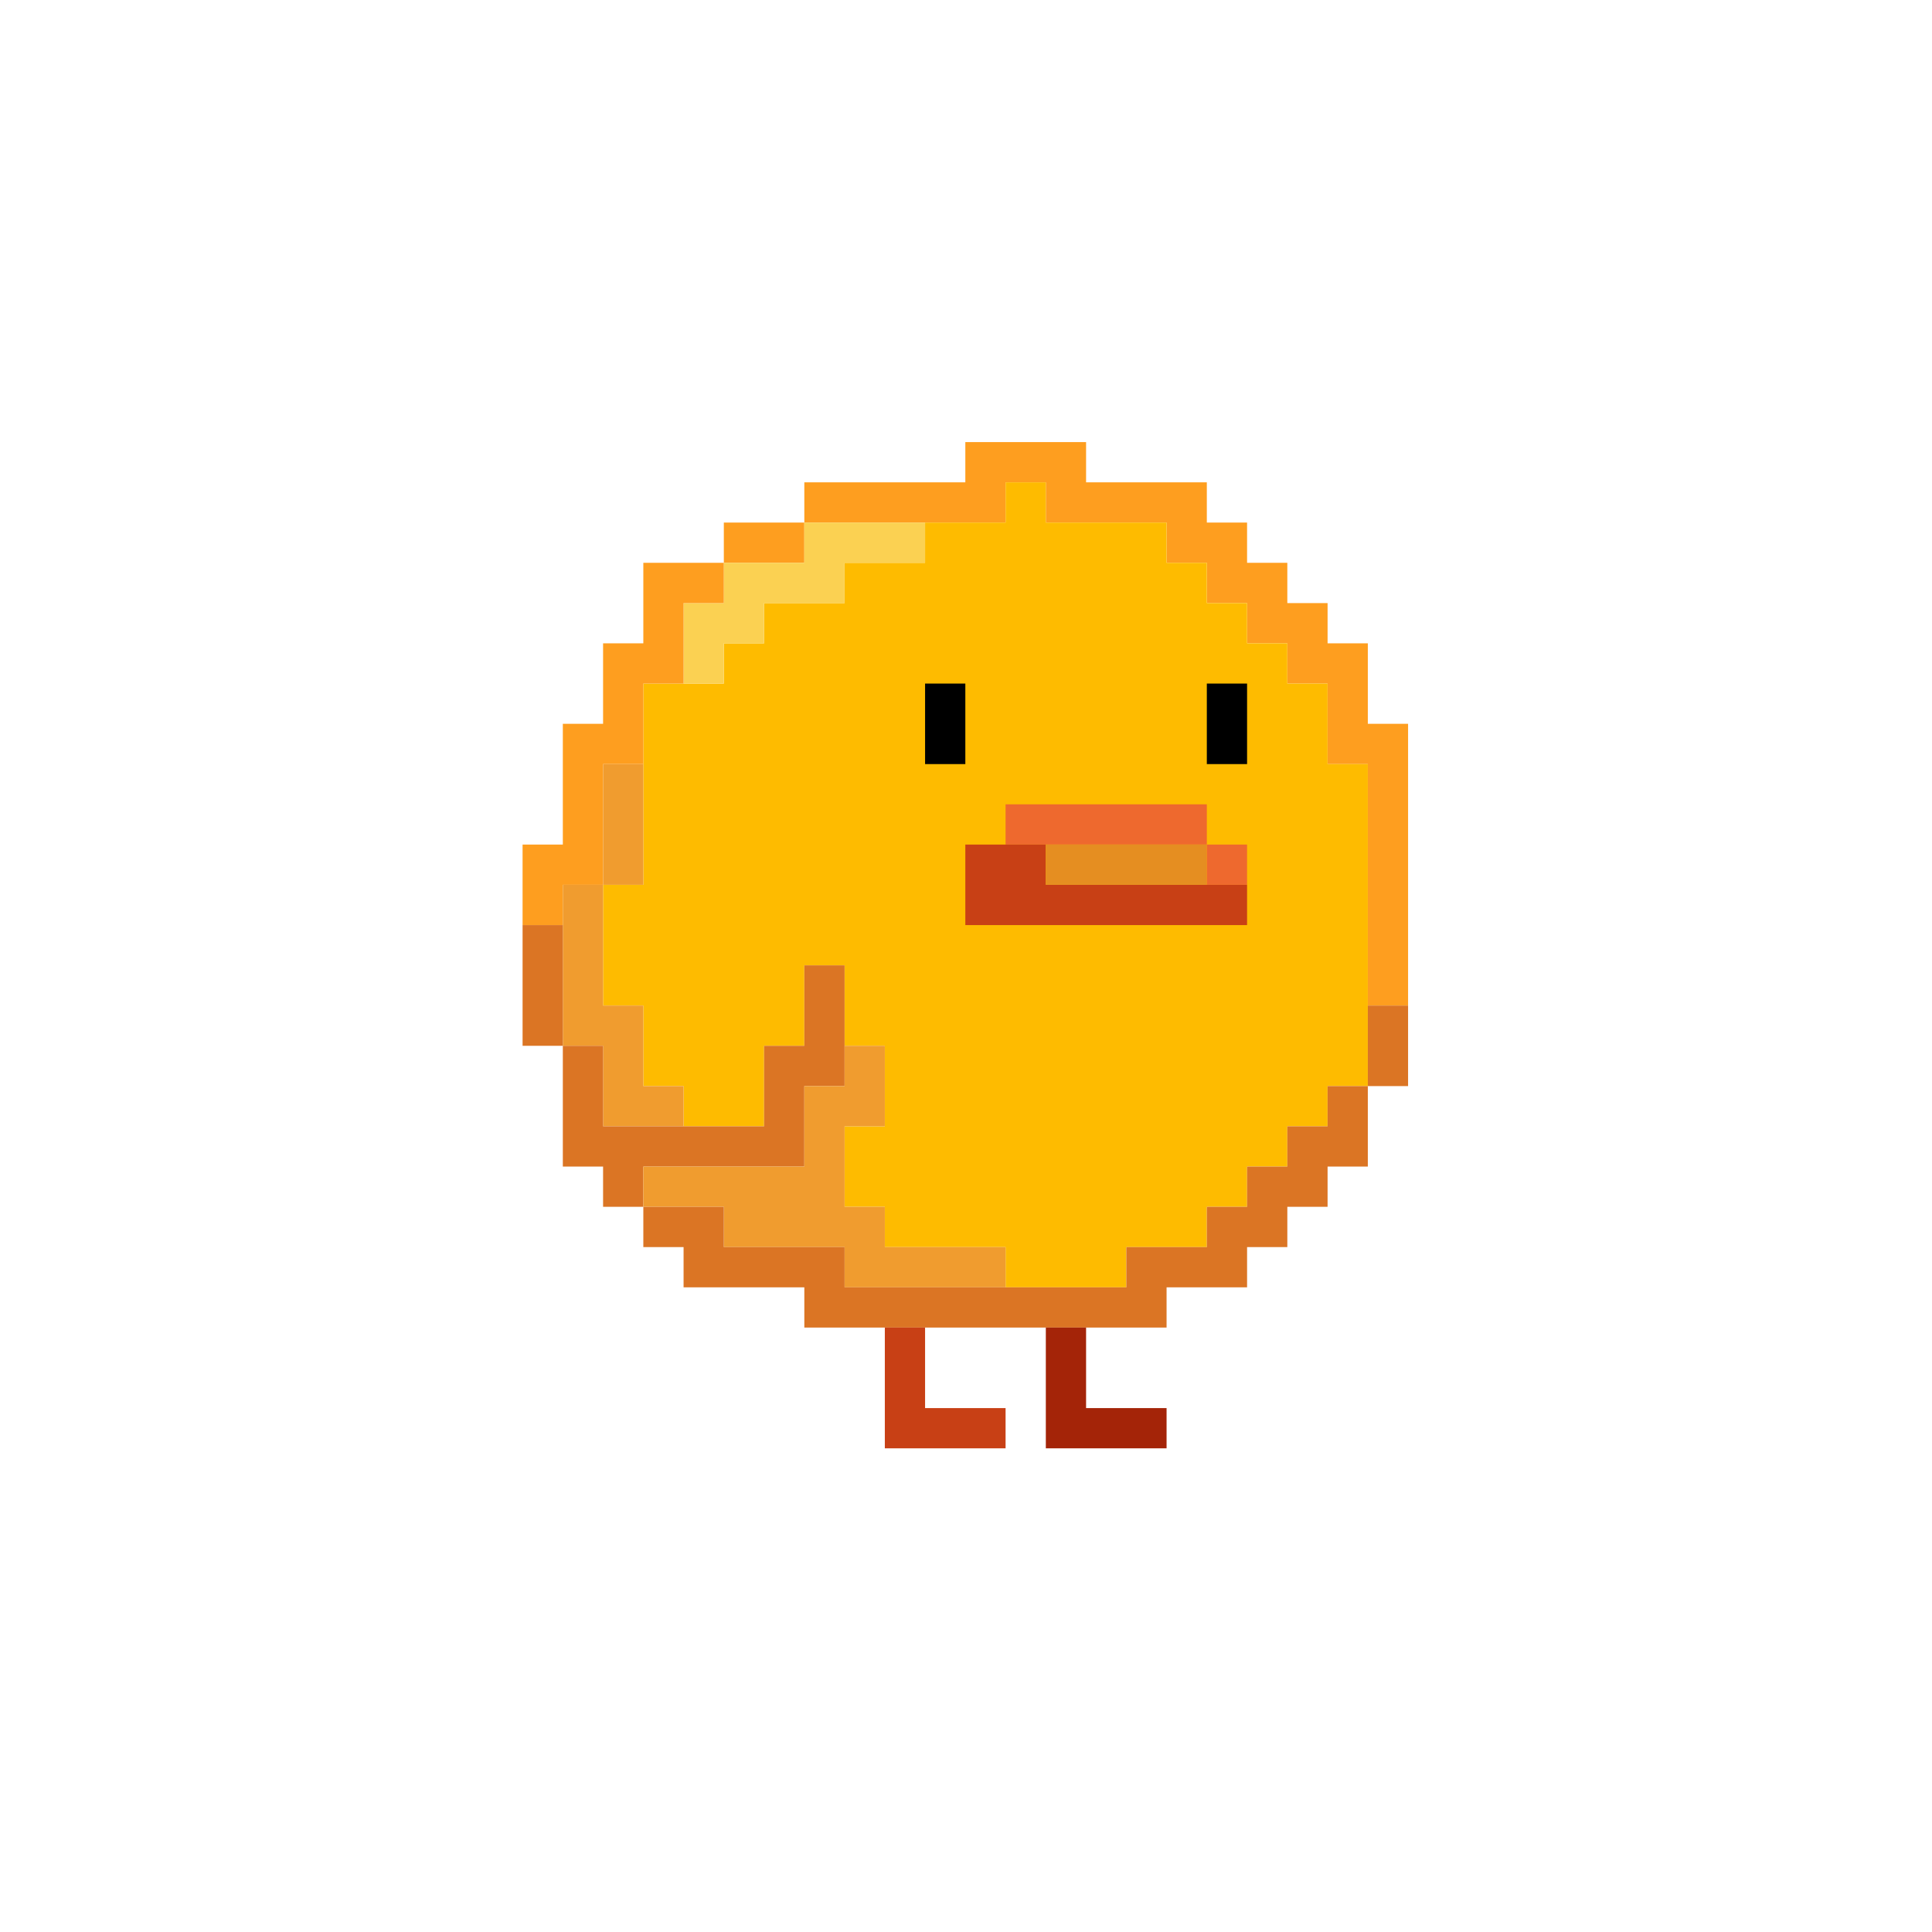 <?xml version="1.0" encoding="UTF-8"?>
<!DOCTYPE svg PUBLIC "-//W3C//DTD SVG 1.1//EN" "http://www.w3.org/Graphics/SVG/1.1/DTD/svg11.dtd">
<svg xmlns="http://www.w3.org/2000/svg" version="1.1" width="1440px" height="1440px" style="shape-rendering:geometricPrecision; text-rendering:geometricPrecision; image-rendering:optimizeQuality; fill-rule:evenodd; clip-rule:evenodd" xmlns:xlink="http://www.w3.org/1999/xlink">
<g><path style="opacity:1" fill="#fe9e1f" d="M 1049.5,749.5 C 1039.5,749.5 1029.5,749.5 1019.5,749.5C 1019.5,689.5 1019.5,629.5 1019.5,569.5C 1009.5,569.5 999.5,569.5 989.5,569.5C 989.5,549.5 989.5,529.5 989.5,509.5C 979.5,509.5 969.5,509.5 959.5,509.5C 959.5,499.5 959.5,489.5 959.5,479.5C 949.5,479.5 939.5,479.5 929.5,479.5C 929.5,469.5 929.5,459.5 929.5,449.5C 919.5,449.5 909.5,449.5 899.5,449.5C 899.5,439.5 899.5,429.5 899.5,419.5C 889.5,419.5 879.5,419.5 869.5,419.5C 869.5,409.5 869.5,399.5 869.5,389.5C 839.5,389.5 809.5,389.5 779.5,389.5C 779.5,379.5 779.5,369.5 779.5,359.5C 769.5,359.5 759.5,359.5 749.5,359.5C 749.5,369.5 749.5,379.5 749.5,389.5C 729.5,389.5 709.5,389.5 689.5,389.5C 659.5,389.5 629.5,389.5 599.5,389.5C 599.5,379.5 599.5,369.5 599.5,359.5C 639.5,359.5 679.5,359.5 719.5,359.5C 719.5,349.5 719.5,339.5 719.5,329.5C 749.5,329.5 779.5,329.5 809.5,329.5C 809.5,339.5 809.5,349.5 809.5,359.5C 839.5,359.5 869.5,359.5 899.5,359.5C 899.5,369.5 899.5,379.5 899.5,389.5C 909.5,389.5 919.5,389.5 929.5,389.5C 929.5,399.5 929.5,409.5 929.5,419.5C 939.5,419.5 949.5,419.5 959.5,419.5C 959.5,429.5 959.5,439.5 959.5,449.5C 969.5,449.5 979.5,449.5 989.5,449.5C 989.5,459.5 989.5,469.5 989.5,479.5C 999.5,479.5 1009.5,479.5 1019.5,479.5C 1019.5,499.5 1019.5,519.5 1019.5,539.5C 1029.5,539.5 1039.5,539.5 1049.5,539.5C 1049.5,609.5 1049.5,679.5 1049.5,749.5 Z"/></g>
<g><path style="opacity:1" fill="#febb00" d="M 1019.5,749.5 C 1019.5,769.5 1019.5,789.5 1019.5,809.5C 1009.5,809.5 999.5,809.5 989.5,809.5C 989.5,819.5 989.5,829.5 989.5,839.5C 979.5,839.5 969.5,839.5 959.5,839.5C 959.5,849.5 959.5,859.5 959.5,869.5C 949.5,869.5 939.5,869.5 929.5,869.5C 929.5,879.5 929.5,889.5 929.5,899.5C 919.5,899.5 909.5,899.5 899.5,899.5C 899.5,909.5 899.5,919.5 899.5,929.5C 879.5,929.5 859.5,929.5 839.5,929.5C 839.5,939.5 839.5,949.5 839.5,959.5C 809.5,959.5 779.5,959.5 749.5,959.5C 749.5,949.5 749.5,939.5 749.5,929.5C 719.5,929.5 689.5,929.5 659.5,929.5C 659.5,919.5 659.5,909.5 659.5,899.5C 649.5,899.5 639.5,899.5 629.5,899.5C 629.5,879.5 629.5,859.5 629.5,839.5C 639.5,839.5 649.5,839.5 659.5,839.5C 659.5,819.5 659.5,799.5 659.5,779.5C 649.5,779.5 639.5,779.5 629.5,779.5C 629.5,759.5 629.5,739.5 629.5,719.5C 619.5,719.5 609.5,719.5 599.5,719.5C 599.5,739.5 599.5,759.5 599.5,779.5C 589.5,779.5 579.5,779.5 569.5,779.5C 569.5,799.5 569.5,819.5 569.5,839.5C 549.5,839.5 529.5,839.5 509.5,839.5C 509.5,829.5 509.5,819.5 509.5,809.5C 499.5,809.5 489.5,809.5 479.5,809.5C 479.5,789.5 479.5,769.5 479.5,749.5C 469.5,749.5 459.5,749.5 449.5,749.5C 449.5,719.5 449.5,689.5 449.5,659.5C 459.5,659.5 469.5,659.5 479.5,659.5C 479.5,629.5 479.5,599.5 479.5,569.5C 479.5,549.5 479.5,529.5 479.5,509.5C 489.5,509.5 499.5,509.5 509.5,509.5C 519.5,509.5 529.5,509.5 539.5,509.5C 539.5,499.5 539.5,489.5 539.5,479.5C 549.5,479.5 559.5,479.5 569.5,479.5C 569.5,469.5 569.5,459.5 569.5,449.5C 589.5,449.5 609.5,449.5 629.5,449.5C 629.5,439.5 629.5,429.5 629.5,419.5C 649.5,419.5 669.5,419.5 689.5,419.5C 689.5,409.5 689.5,399.5 689.5,389.5C 709.5,389.5 729.5,389.5 749.5,389.5C 749.5,379.5 749.5,369.5 749.5,359.5C 759.5,359.5 769.5,359.5 779.5,359.5C 779.5,369.5 779.5,379.5 779.5,389.5C 809.5,389.5 839.5,389.5 869.5,389.5C 869.5,399.5 869.5,409.5 869.5,419.5C 879.5,419.5 889.5,419.5 899.5,419.5C 899.5,429.5 899.5,439.5 899.5,449.5C 909.5,449.5 919.5,449.5 929.5,449.5C 929.5,459.5 929.5,469.5 929.5,479.5C 939.5,479.5 949.5,479.5 959.5,479.5C 959.5,489.5 959.5,499.5 959.5,509.5C 969.5,509.5 979.5,509.5 989.5,509.5C 989.5,529.5 989.5,549.5 989.5,569.5C 999.5,569.5 1009.5,569.5 1019.5,569.5C 1019.5,629.5 1019.5,689.5 1019.5,749.5 Z"/></g>
<g><path style="opacity:1" fill="#fe9e1f" d="M 599.5,389.5 C 599.5,399.5 599.5,409.5 599.5,419.5C 579.5,419.5 559.5,419.5 539.5,419.5C 539.5,409.5 539.5,399.5 539.5,389.5C 559.5,389.5 579.5,389.5 599.5,389.5 Z"/></g>
<g><path style="opacity:1" fill="#fbd152" d="M 599.5,389.5 C 629.5,389.5 659.5,389.5 689.5,389.5C 689.5,399.5 689.5,409.5 689.5,419.5C 669.5,419.5 649.5,419.5 629.5,419.5C 629.5,429.5 629.5,439.5 629.5,449.5C 609.5,449.5 589.5,449.5 569.5,449.5C 569.5,459.5 569.5,469.5 569.5,479.5C 559.5,479.5 549.5,479.5 539.5,479.5C 539.5,489.5 539.5,499.5 539.5,509.5C 529.5,509.5 519.5,509.5 509.5,509.5C 509.5,489.5 509.5,469.5 509.5,449.5C 519.5,449.5 529.5,449.5 539.5,449.5C 539.5,439.5 539.5,429.5 539.5,419.5C 559.5,419.5 579.5,419.5 599.5,419.5C 599.5,409.5 599.5,399.5 599.5,389.5 Z"/></g>
<g><path style="opacity:1" fill="#fe9e1f" d="M 539.5,419.5 C 539.5,429.5 539.5,439.5 539.5,449.5C 529.5,449.5 519.5,449.5 509.5,449.5C 509.5,469.5 509.5,489.5 509.5,509.5C 499.5,509.5 489.5,509.5 479.5,509.5C 479.5,529.5 479.5,549.5 479.5,569.5C 469.5,569.5 459.5,569.5 449.5,569.5C 449.5,599.5 449.5,629.5 449.5,659.5C 439.5,659.5 429.5,659.5 419.5,659.5C 419.5,669.5 419.5,679.5 419.5,689.5C 409.5,689.5 399.5,689.5 389.5,689.5C 389.5,669.5 389.5,649.5 389.5,629.5C 399.5,629.5 409.5,629.5 419.5,629.5C 419.5,599.5 419.5,569.5 419.5,539.5C 429.5,539.5 439.5,539.5 449.5,539.5C 449.5,519.5 449.5,499.5 449.5,479.5C 459.5,479.5 469.5,479.5 479.5,479.5C 479.5,459.5 479.5,439.5 479.5,419.5C 499.5,419.5 519.5,419.5 539.5,419.5 Z"/></g>
<g><path style="opacity:1" fill="#000000" d="M 689.5,509.5 C 699.5,509.5 709.5,509.5 719.5,509.5C 719.5,529.5 719.5,549.5 719.5,569.5C 709.5,569.5 699.5,569.5 689.5,569.5C 689.5,549.5 689.5,529.5 689.5,509.5 Z"/></g>
<g><path style="opacity:1" fill="#000000" d="M 899.5,509.5 C 909.5,509.5 919.5,509.5 929.5,509.5C 929.5,529.5 929.5,549.5 929.5,569.5C 919.5,569.5 909.5,569.5 899.5,569.5C 899.5,549.5 899.5,529.5 899.5,509.5 Z"/></g>
<g><path style="opacity:1" fill="#f09c2f" d="M 479.5,569.5 C 479.5,599.5 479.5,629.5 479.5,659.5C 469.5,659.5 459.5,659.5 449.5,659.5C 449.5,629.5 449.5,599.5 449.5,569.5C 459.5,569.5 469.5,569.5 479.5,569.5 Z"/></g>
<g><path style="opacity:1" fill="#ee692e" d="M 899.5,629.5 C 859.5,629.5 819.5,629.5 779.5,629.5C 769.5,629.5 759.5,629.5 749.5,629.5C 749.5,619.5 749.5,609.5 749.5,599.5C 799.5,599.5 849.5,599.5 899.5,599.5C 899.5,609.5 899.5,619.5 899.5,629.5 Z"/></g>
<g><path style="opacity:1" fill="#c84015" d="M 749.5,629.5 C 759.5,629.5 769.5,629.5 779.5,629.5C 779.5,639.5 779.5,649.5 779.5,659.5C 819.5,659.5 859.5,659.5 899.5,659.5C 909.5,659.5 919.5,659.5 929.5,659.5C 929.5,669.5 929.5,679.5 929.5,689.5C 859.5,689.5 789.5,689.5 719.5,689.5C 719.5,669.5 719.5,649.5 719.5,629.5C 729.5,629.5 739.5,629.5 749.5,629.5 Z"/></g>
<g><path style="opacity:1" fill="#e58e21" d="M 779.5,629.5 C 819.5,629.5 859.5,629.5 899.5,629.5C 899.5,639.5 899.5,649.5 899.5,659.5C 859.5,659.5 819.5,659.5 779.5,659.5C 779.5,649.5 779.5,639.5 779.5,629.5 Z"/></g>
<g><path style="opacity:1" fill="#ee692e" d="M 899.5,629.5 C 909.5,629.5 919.5,629.5 929.5,629.5C 929.5,639.5 929.5,649.5 929.5,659.5C 919.5,659.5 909.5,659.5 899.5,659.5C 899.5,649.5 899.5,639.5 899.5,629.5 Z"/></g>
<g><path style="opacity:1" fill="#f09c2f" d="M 449.5,659.5 C 449.5,689.5 449.5,719.5 449.5,749.5C 459.5,749.5 469.5,749.5 479.5,749.5C 479.5,769.5 479.5,789.5 479.5,809.5C 489.5,809.5 499.5,809.5 509.5,809.5C 509.5,819.5 509.5,829.5 509.5,839.5C 489.5,839.5 469.5,839.5 449.5,839.5C 449.5,819.5 449.5,799.5 449.5,779.5C 439.5,779.5 429.5,779.5 419.5,779.5C 419.5,749.5 419.5,719.5 419.5,689.5C 419.5,679.5 419.5,669.5 419.5,659.5C 429.5,659.5 439.5,659.5 449.5,659.5 Z"/></g>
<g><path style="opacity:1" fill="#db7524" d="M 389.5,689.5 C 399.5,689.5 409.5,689.5 419.5,689.5C 419.5,719.5 419.5,749.5 419.5,779.5C 409.5,779.5 399.5,779.5 389.5,779.5C 389.5,749.5 389.5,719.5 389.5,689.5 Z"/></g>
<g><path style="opacity:1" fill="#db7524" d="M 629.5,779.5 C 629.5,789.5 629.5,799.5 629.5,809.5C 619.5,809.5 609.5,809.5 599.5,809.5C 599.5,829.5 599.5,849.5 599.5,869.5C 559.5,869.5 519.5,869.5 479.5,869.5C 479.5,879.5 479.5,889.5 479.5,899.5C 469.5,899.5 459.5,899.5 449.5,899.5C 449.5,889.5 449.5,879.5 449.5,869.5C 439.5,869.5 429.5,869.5 419.5,869.5C 419.5,839.5 419.5,809.5 419.5,779.5C 429.5,779.5 439.5,779.5 449.5,779.5C 449.5,799.5 449.5,819.5 449.5,839.5C 469.5,839.5 489.5,839.5 509.5,839.5C 529.5,839.5 549.5,839.5 569.5,839.5C 569.5,819.5 569.5,799.5 569.5,779.5C 579.5,779.5 589.5,779.5 599.5,779.5C 599.5,759.5 599.5,739.5 599.5,719.5C 609.5,719.5 619.5,719.5 629.5,719.5C 629.5,739.5 629.5,759.5 629.5,779.5 Z"/></g>
<g><path style="opacity:1" fill="#db7524" d="M 1019.5,749.5 C 1029.5,749.5 1039.5,749.5 1049.5,749.5C 1049.5,769.5 1049.5,789.5 1049.5,809.5C 1039.5,809.5 1029.5,809.5 1019.5,809.5C 1019.5,789.5 1019.5,769.5 1019.5,749.5 Z"/></g>
<g><path style="opacity:1" fill="#f09c2f" d="M 629.5,779.5 C 639.5,779.5 649.5,779.5 659.5,779.5C 659.5,799.5 659.5,819.5 659.5,839.5C 649.5,839.5 639.5,839.5 629.5,839.5C 629.5,859.5 629.5,879.5 629.5,899.5C 639.5,899.5 649.5,899.5 659.5,899.5C 659.5,909.5 659.5,919.5 659.5,929.5C 689.5,929.5 719.5,929.5 749.5,929.5C 749.5,939.5 749.5,949.5 749.5,959.5C 709.5,959.5 669.5,959.5 629.5,959.5C 629.5,949.5 629.5,939.5 629.5,929.5C 599.5,929.5 569.5,929.5 539.5,929.5C 539.5,919.5 539.5,909.5 539.5,899.5C 519.5,899.5 499.5,899.5 479.5,899.5C 479.5,889.5 479.5,879.5 479.5,869.5C 519.5,869.5 559.5,869.5 599.5,869.5C 599.5,849.5 599.5,829.5 599.5,809.5C 609.5,809.5 619.5,809.5 629.5,809.5C 629.5,799.5 629.5,789.5 629.5,779.5 Z"/></g>
<g><path style="opacity:1" fill="#db7524" d="M 1019.5,809.5 C 1019.5,829.5 1019.5,849.5 1019.5,869.5C 1009.5,869.5 999.5,869.5 989.5,869.5C 989.5,879.5 989.5,889.5 989.5,899.5C 979.5,899.5 969.5,899.5 959.5,899.5C 959.5,909.5 959.5,919.5 959.5,929.5C 949.5,929.5 939.5,929.5 929.5,929.5C 929.5,939.5 929.5,949.5 929.5,959.5C 909.5,959.5 889.5,959.5 869.5,959.5C 869.5,969.5 869.5,979.5 869.5,989.5C 849.5,989.5 829.5,989.5 809.5,989.5C 799.5,989.5 789.5,989.5 779.5,989.5C 749.5,989.5 719.5,989.5 689.5,989.5C 679.5,989.5 669.5,989.5 659.5,989.5C 639.5,989.5 619.5,989.5 599.5,989.5C 599.5,979.5 599.5,969.5 599.5,959.5C 569.5,959.5 539.5,959.5 509.5,959.5C 509.5,949.5 509.5,939.5 509.5,929.5C 499.5,929.5 489.5,929.5 479.5,929.5C 479.5,919.5 479.5,909.5 479.5,899.5C 499.5,899.5 519.5,899.5 539.5,899.5C 539.5,909.5 539.5,919.5 539.5,929.5C 569.5,929.5 599.5,929.5 629.5,929.5C 629.5,939.5 629.5,949.5 629.5,959.5C 669.5,959.5 709.5,959.5 749.5,959.5C 779.5,959.5 809.5,959.5 839.5,959.5C 839.5,949.5 839.5,939.5 839.5,929.5C 859.5,929.5 879.5,929.5 899.5,929.5C 899.5,919.5 899.5,909.5 899.5,899.5C 909.5,899.5 919.5,899.5 929.5,899.5C 929.5,889.5 929.5,879.5 929.5,869.5C 939.5,869.5 949.5,869.5 959.5,869.5C 959.5,859.5 959.5,849.5 959.5,839.5C 969.5,839.5 979.5,839.5 989.5,839.5C 989.5,829.5 989.5,819.5 989.5,809.5C 999.5,809.5 1009.5,809.5 1019.5,809.5 Z"/></g>
<g><path style="opacity:1" fill="#c84015" d="M 659.5,989.5 C 669.5,989.5 679.5,989.5 689.5,989.5C 689.5,1009.5 689.5,1029.5 689.5,1049.5C 709.5,1049.5 729.5,1049.5 749.5,1049.5C 749.5,1059.5 749.5,1069.5 749.5,1079.5C 719.5,1079.5 689.5,1079.5 659.5,1079.5C 659.5,1049.5 659.5,1019.5 659.5,989.5 Z"/></g>
<g><path style="opacity:1" fill="#a42408" d="M 779.5,989.5 C 789.5,989.5 799.5,989.5 809.5,989.5C 809.5,1009.5 809.5,1029.5 809.5,1049.5C 829.5,1049.5 849.5,1049.5 869.5,1049.5C 869.5,1059.5 869.5,1069.5 869.5,1079.5C 839.5,1079.5 809.5,1079.5 779.5,1079.5C 779.5,1049.5 779.5,1019.5 779.5,989.5 Z"/></g>
</svg>
